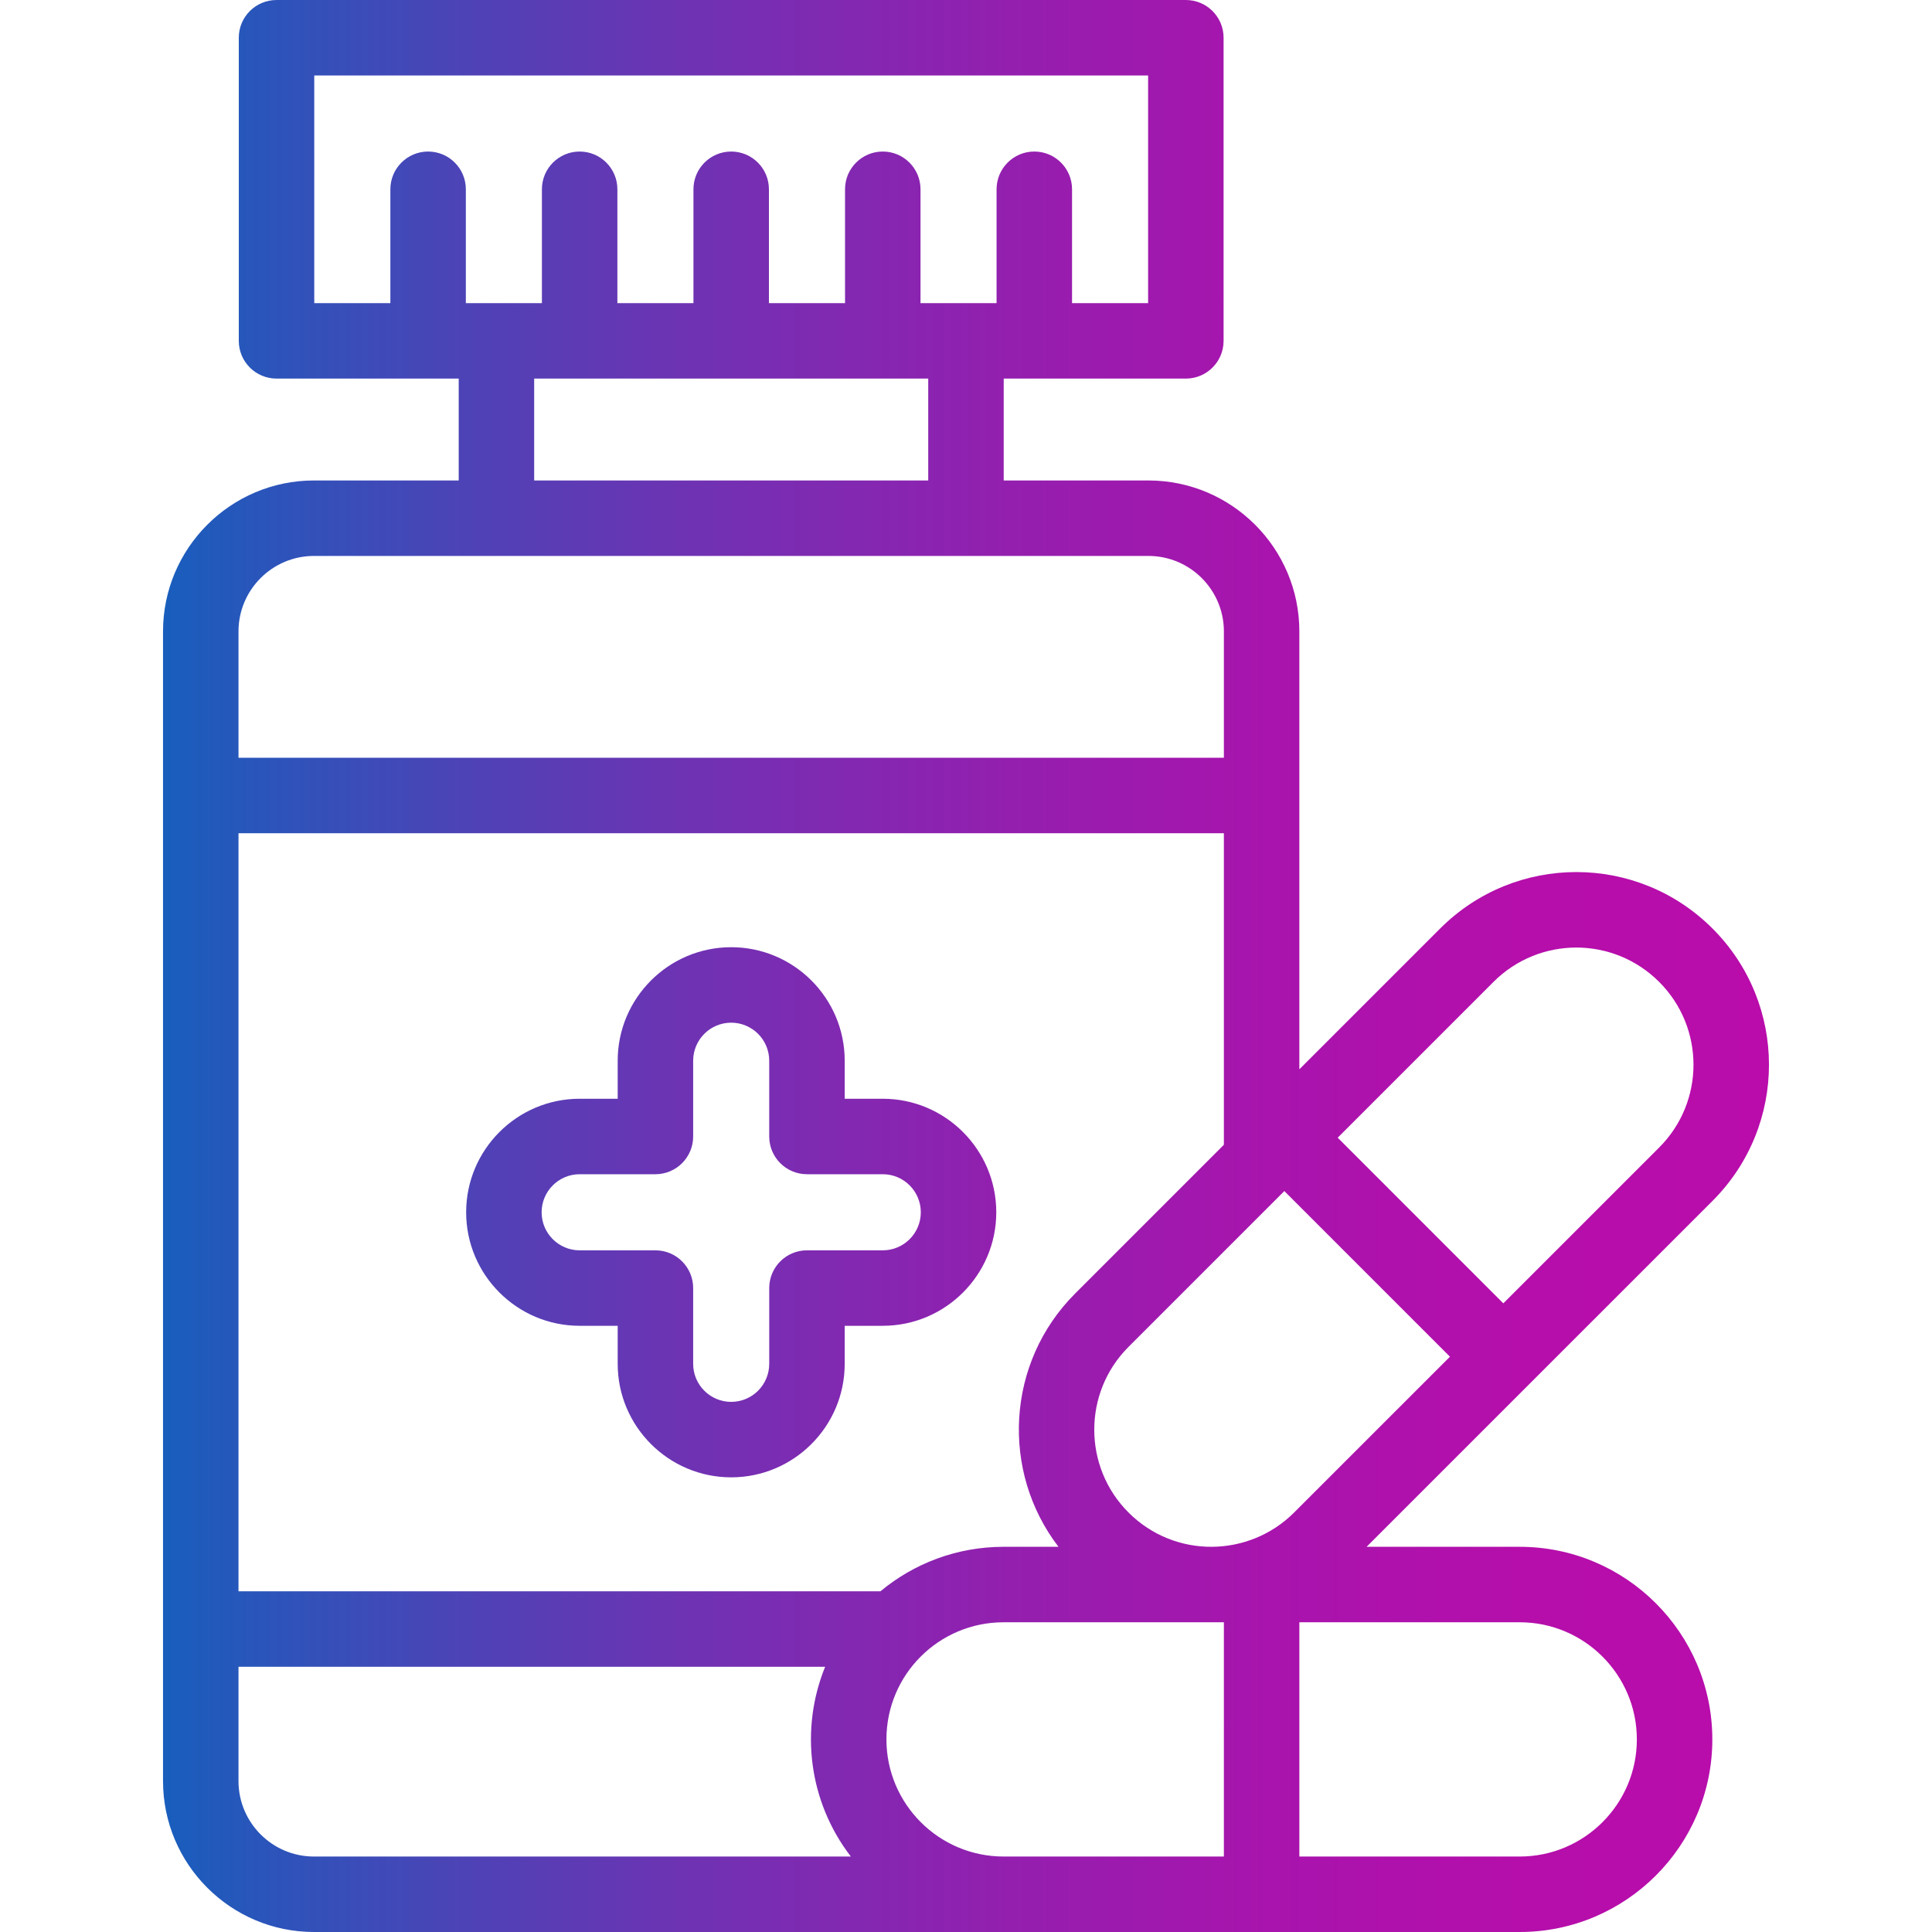 <?xml version="1.0" ?><svg xmlns="http://www.w3.org/2000/svg" xmlns:xlink="http://www.w3.org/1999/xlink" version="1.1" viewBox="0 0 512 512" style="enable-background:new 0 0 512 512;" xml:space="preserve"><g id="_x30_4_x2C__medicine_x2C__pharmacy_x2C__drugs_x2C__pills_x2C__capsule_x2C__tablet"><linearGradient id="SVGID_1_" gradientUnits="userSpaceOnUse" x1="43.203" y1="256" x2="468.797" y2="256"><stop offset="0" style="stop-color:#185EBC"/><stop offset="0.039" style="stop-color:#2458BB"/><stop offset="0.202" style="stop-color:#5141B6"/><stop offset="0.366" style="stop-color:#772EB2"/><stop offset="0.528" style="stop-color:#941FAF"/><stop offset="0.689" style="stop-color:#A814AD"/><stop offset="0.847" style="stop-color:#B50EAB"/><stop offset="1" style="stop-color:#B90CAB"/></linearGradient><path style="fill:url(#SVGID_1_);" d="M233.944,291.18h-10.09V281.1c0-16.586-13.494-30.08-30.08-30.08s-30.08,13.494-30.08,30.08   v10.08h-10.08c-16.586,0-30.08,13.498-30.08,30.09c0,16.586,13.494,30.08,30.08,30.08h10.08v10.08   c0,16.586,13.494,30.08,30.08,30.08s30.08-13.494,30.08-30.08v-10.08h10.09c16.586,0,30.08-13.494,30.08-30.08   C264.024,304.678,250.529,291.18,233.944,291.18z M233.944,331.35h-20.09c-5.522,0-10,4.478-10,10v20.08   c0,5.559-4.521,10.08-10.08,10.08s-10.08-4.521-10.08-10.08v-20.08c0-5.522-4.478-10-10-10h-20.08   c-5.559,0-10.08-4.521-10.08-10.08c0-5.563,4.521-10.09,10.08-10.09h20.08c5.522,0,10-4.478,10-10V281.1   c0-5.559,4.521-10.08,10.08-10.08s10.08,4.521,10.08,10.08v20.08c0,5.522,4.478,10,10,10h20.09c5.559,0,10.08,4.526,10.08,10.09   C244.024,326.828,239.502,331.35,233.944,331.35z M453.834,246.068c-19.952-19.951-52.231-19.949-72.182,0l-37.31,37.31V167.33   c0-22.056-17.944-40-40-40h-38.35v-27h48.27c5.522,0,10-4.477,10-10V10c0-5.523-4.478-10-10-10H73.283c-5.522,0-10,4.477-10,10   v80.33c0,5.523,4.478,10,10,10h48.28v27h-38.36c-22.056,0-40,17.944-40,40V472c0,22.056,17.944,40,40,40   c2.759,0,299.126,0,319.54,0c28.144,0,51.04-22.896,51.04-51.04s-22.896-51.04-51.04-51.04h-40.586l91.677-91.669   C473.786,298.299,473.782,266.017,453.834,246.068z M113.453,40.16c-5.522,0-10,4.477-10,10v30.17h-20.17V20h220.979v60.33h-20.159   V50.16c0-5.523-4.478-10-10-10s-10,4.477-10,10v30.17c-6.986,0-13.16,0-20.16,0V50.16c0-5.523-4.478-10-10-10s-10,4.477-10,10   v30.17h-20.17V50.16c0-5.523-4.478-10-10-10s-10,4.477-10,10v30.17h-20.16V50.16c0-5.523-4.478-10-10-10s-10,4.477-10,10v30.17   c-7.01,0-13.166,0-20.16,0V50.16C123.453,44.637,118.976,40.16,113.453,40.16z M245.993,100.33v27h-104.43v-27H245.993z    M63.203,167.33c0-11.028,8.972-20,20-20c25.459,0,198.914,0,221.14,0c11.028,0,20,8.972,20,20v33.49H63.203V167.33z M83.203,492   c-11.028,0-20-8.972-20-20v-30.29h155.469c-6.693,16.444-4.476,35.615,6.809,50.29H83.203z M63.203,421.71V220.82h261.14v82.558   l-39.421,39.421c-18.293,18.293-19.754,47.126-4.411,67.121h-14.558c-12.387,0-23.771,4.422-32.631,11.79H63.203z M324.343,492   h-58.396c-17.112-0.008-31.034-13.932-31.034-31.04c0-17.222,13.954-31.04,31.04-31.04h58.39V492z M402.743,429.92   c17.115,0,31.04,13.925,31.04,31.04S419.859,492,402.743,492h-58.4v-62.08H402.743z M342.962,400.829   c-11.927,11.927-31.583,12.314-43.897,0c-12.1-12.1-12.1-31.788,0-43.888l41.298-41.299l43.891,43.899L342.962,400.829z    M439.693,304.108L398.397,345.4l-43.892-43.899l41.29-41.29c12.133-12.135,31.765-12.133,43.896,0   C451.827,272.346,451.824,291.977,439.693,304.108z"/></g><g id="Layer_1"/></svg>